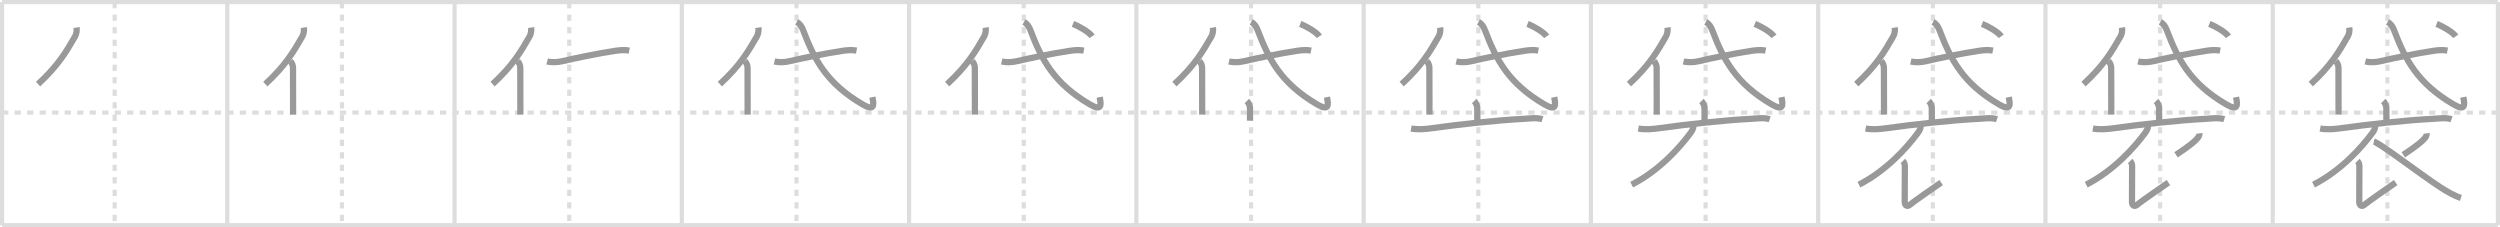 <svg width="1199px" height="109px" viewBox="0 0 1199 109" xmlns="http://www.w3.org/2000/svg" xmlns:xlink="http://www.w3.org/1999/xlink" xml:space="preserve" version="1.1" baseProfile="full">
<line x1="1" y1="1" x2="1198" y2="1" style="stroke:#ddd;stroke-width:2"></line>
<line x1="1" y1="1" x2="1" y2="108" style="stroke:#ddd;stroke-width:2"></line>
<line x1="1" y1="108" x2="1198" y2="108" style="stroke:#ddd;stroke-width:2"></line>
<line x1="1198" y1="1" x2="1198" y2="108" style="stroke:#ddd;stroke-width:2"></line>
<line x1="109" y1="1" x2="109" y2="108" style="stroke:#ddd;stroke-width:2"></line>
<line x1="218" y1="1" x2="218" y2="108" style="stroke:#ddd;stroke-width:2"></line>
<line x1="327" y1="1" x2="327" y2="108" style="stroke:#ddd;stroke-width:2"></line>
<line x1="436" y1="1" x2="436" y2="108" style="stroke:#ddd;stroke-width:2"></line>
<line x1="545" y1="1" x2="545" y2="108" style="stroke:#ddd;stroke-width:2"></line>
<line x1="654" y1="1" x2="654" y2="108" style="stroke:#ddd;stroke-width:2"></line>
<line x1="763" y1="1" x2="763" y2="108" style="stroke:#ddd;stroke-width:2"></line>
<line x1="872" y1="1" x2="872" y2="108" style="stroke:#ddd;stroke-width:2"></line>
<line x1="981" y1="1" x2="981" y2="108" style="stroke:#ddd;stroke-width:2"></line>
<line x1="1090" y1="1" x2="1090" y2="108" style="stroke:#ddd;stroke-width:2"></line>
<line x1="1" y1="54" x2="1198" y2="54" style="stroke:#ddd;stroke-width:2;stroke-dasharray:3 3"></line>
<line x1="55" y1="1" x2="55" y2="108" style="stroke:#ddd;stroke-width:2;stroke-dasharray:3 3"></line>
<line x1="164" y1="1" x2="164" y2="108" style="stroke:#ddd;stroke-width:2;stroke-dasharray:3 3"></line>
<line x1="273" y1="1" x2="273" y2="108" style="stroke:#ddd;stroke-width:2;stroke-dasharray:3 3"></line>
<line x1="382" y1="1" x2="382" y2="108" style="stroke:#ddd;stroke-width:2;stroke-dasharray:3 3"></line>
<line x1="491" y1="1" x2="491" y2="108" style="stroke:#ddd;stroke-width:2;stroke-dasharray:3 3"></line>
<line x1="600" y1="1" x2="600" y2="108" style="stroke:#ddd;stroke-width:2;stroke-dasharray:3 3"></line>
<line x1="709" y1="1" x2="709" y2="108" style="stroke:#ddd;stroke-width:2;stroke-dasharray:3 3"></line>
<line x1="818" y1="1" x2="818" y2="108" style="stroke:#ddd;stroke-width:2;stroke-dasharray:3 3"></line>
<line x1="927" y1="1" x2="927" y2="108" style="stroke:#ddd;stroke-width:2;stroke-dasharray:3 3"></line>
<line x1="1036" y1="1" x2="1036" y2="108" style="stroke:#ddd;stroke-width:2;stroke-dasharray:3 3"></line>
<line x1="1145" y1="1" x2="1145" y2="108" style="stroke:#ddd;stroke-width:2;stroke-dasharray:3 3"></line>
<path d="M36.72,13.21c0.21,1.35-0.06,3.11-0.72,4.26c-4.23,7.35-8.05,13.92-17.75,22.87" style="fill:none;stroke:#999;stroke-width:3"></path>

<path d="M145.72,13.21c0.21,1.35-0.06,3.11-0.72,4.26c-4.23,7.35-8.05,13.92-17.75,22.87" style="fill:none;stroke:#999;stroke-width:3"></path>
<path d="M139.22,29.33c0.85,0.85,1.31,2.05,1.31,3.22c0,6.48,0.02,12.12,0.03,17.45c0,1.83,0.01,3.51,0.01,4.97" style="fill:none;stroke:#999;stroke-width:3"></path>

<path d="M254.72,13.21c0.21,1.35-0.06,3.11-0.72,4.26c-4.23,7.35-8.05,13.92-17.75,22.87" style="fill:none;stroke:#999;stroke-width:3"></path>
<path d="M248.22,29.33c0.85,0.85,1.31,2.05,1.31,3.22c0,6.48,0.02,12.12,0.03,17.45c0,1.83,0.01,3.51,0.01,4.97" style="fill:none;stroke:#999;stroke-width:3"></path>
<path d="M262.41,29.48c2.16,0.52,4.93,0.41,7.11-0.1c6.98-1.63,16.8-3.66,25.24-4.96c2.31-0.35,4.72-0.6,7.04-0.15" style="fill:none;stroke:#999;stroke-width:3"></path>

<path d="M363.72,13.21c0.21,1.35-0.06,3.11-0.72,4.26c-4.23,7.35-8.05,13.92-17.75,22.87" style="fill:none;stroke:#999;stroke-width:3"></path>
<path d="M357.22,29.33c0.85,0.85,1.31,2.05,1.31,3.22c0,6.48,0.02,12.12,0.03,17.45c0,1.83,0.01,3.51,0.01,4.97" style="fill:none;stroke:#999;stroke-width:3"></path>
<path d="M371.41,29.48c2.16,0.52,4.93,0.41,7.11-0.1c6.98-1.63,16.8-3.66,25.24-4.96c2.31-0.35,4.72-0.6,7.04-0.15" style="fill:none;stroke:#999;stroke-width:3"></path>
<path d="M382.08,10.54c1.62,0.88,2.45,2.23,3.13,4C390.62,28.75,396.5,40,413.75,50.09c5.67,3.32,5.45,0.38,4.65-3.5" style="fill:none;stroke:#999;stroke-width:3"></path>

<path d="M472.72,13.21c0.21,1.35-0.06,3.11-0.72,4.26c-4.23,7.35-8.05,13.92-17.75,22.87" style="fill:none;stroke:#999;stroke-width:3"></path>
<path d="M466.22,29.33c0.85,0.85,1.31,2.05,1.31,3.22c0,6.48,0.02,12.12,0.03,17.45c0,1.83,0.01,3.51,0.01,4.97" style="fill:none;stroke:#999;stroke-width:3"></path>
<path d="M480.41,29.48c2.16,0.52,4.93,0.41,7.11-0.1c6.98-1.63,16.8-3.66,25.24-4.96c2.31-0.35,4.72-0.6,7.04-0.15" style="fill:none;stroke:#999;stroke-width:3"></path>
<path d="M491.08,10.54c1.62,0.88,2.45,2.23,3.13,4C499.62,28.75,505.5,40,522.75,50.09c5.67,3.32,5.45,0.38,4.65-3.5" style="fill:none;stroke:#999;stroke-width:3"></path>
<path d="M514.6,11.46c2.99,1.19,7.77,3.93,9.17,5.97" style="fill:none;stroke:#999;stroke-width:3"></path>

<path d="M581.72,13.21c0.21,1.35-0.06,3.11-0.72,4.26c-4.23,7.35-8.05,13.92-17.75,22.87" style="fill:none;stroke:#999;stroke-width:3"></path>
<path d="M575.22,29.33c0.85,0.85,1.31,2.05,1.31,3.22c0,6.48,0.02,12.12,0.03,17.45c0,1.83,0.01,3.51,0.01,4.97" style="fill:none;stroke:#999;stroke-width:3"></path>
<path d="M589.41,29.48c2.16,0.52,4.93,0.41,7.11-0.1c6.98-1.63,16.8-3.66,25.24-4.96c2.31-0.35,4.72-0.6,7.04-0.15" style="fill:none;stroke:#999;stroke-width:3"></path>
<path d="M600.08,10.54c1.62,0.88,2.45,2.23,3.13,4C608.62,28.75,614.5,40,631.75,50.09c5.67,3.32,5.45,0.38,4.65-3.5" style="fill:none;stroke:#999;stroke-width:3"></path>
<path d="M623.6,11.46c2.99,1.19,7.77,3.93,9.17,5.97" style="fill:none;stroke:#999;stroke-width:3"></path>
<path d="M598.0,48.45c1.15,1.15,1.5,2.67,1.5,3.68c0,1.88,0,3.22,0,5.75" style="fill:none;stroke:#999;stroke-width:3"></path>

<path d="M690.72,13.21c0.21,1.35-0.06,3.11-0.72,4.26c-4.23,7.35-8.05,13.92-17.75,22.87" style="fill:none;stroke:#999;stroke-width:3"></path>
<path d="M684.22,29.33c0.85,0.85,1.31,2.05,1.31,3.22c0,6.48,0.02,12.12,0.03,17.45c0,1.83,0.01,3.51,0.01,4.97" style="fill:none;stroke:#999;stroke-width:3"></path>
<path d="M698.41,29.48c2.16,0.52,4.93,0.41,7.11-0.1c6.98-1.63,16.8-3.66,25.24-4.96c2.31-0.35,4.72-0.6,7.04-0.15" style="fill:none;stroke:#999;stroke-width:3"></path>
<path d="M709.08,10.54c1.62,0.88,2.45,2.23,3.13,4C717.62,28.75,723.5,40,740.75,50.09c5.67,3.32,5.45,0.38,4.65-3.5" style="fill:none;stroke:#999;stroke-width:3"></path>
<path d="M732.6,11.46c2.99,1.19,7.77,3.93,9.17,5.97" style="fill:none;stroke:#999;stroke-width:3"></path>
<path d="M707.0,48.45c1.15,1.15,1.5,2.67,1.5,3.68c0,1.88,0,3.22,0,5.75" style="fill:none;stroke:#999;stroke-width:3"></path>
<path d="M676.75,61.64c3.38,0.61,6.64,0.31,10.13-0.17c13.24-1.84,31.03-3.83,43.98-4.48c2.78-0.14,6.18-0.7,8.89,0.2" style="fill:none;stroke:#999;stroke-width:3"></path>

<path d="M799.72,13.21c0.21,1.35-0.06,3.11-0.72,4.26c-4.23,7.35-8.05,13.92-17.75,22.87" style="fill:none;stroke:#999;stroke-width:3"></path>
<path d="M793.22,29.33c0.85,0.85,1.31,2.05,1.31,3.22c0,6.48,0.02,12.12,0.03,17.45c0,1.83,0.01,3.51,0.01,4.97" style="fill:none;stroke:#999;stroke-width:3"></path>
<path d="M807.41,29.48c2.16,0.52,4.93,0.41,7.11-0.1c6.98-1.63,16.8-3.66,25.24-4.96c2.31-0.35,4.72-0.6,7.04-0.15" style="fill:none;stroke:#999;stroke-width:3"></path>
<path d="M818.08,10.54c1.62,0.88,2.45,2.23,3.13,4C826.62,28.75,832.5,40,849.75,50.09c5.67,3.32,5.45,0.38,4.65-3.5" style="fill:none;stroke:#999;stroke-width:3"></path>
<path d="M841.6,11.46c2.99,1.19,7.77,3.93,9.17,5.97" style="fill:none;stroke:#999;stroke-width:3"></path>
<path d="M816.0,48.45c1.15,1.15,1.5,2.67,1.5,3.68c0,1.88,0,3.22,0,5.75" style="fill:none;stroke:#999;stroke-width:3"></path>
<path d="M785.75,61.64c3.38,0.61,6.64,0.31,10.13-0.17c13.24-1.84,31.03-3.83,43.98-4.48c2.78-0.14,6.18-0.7,8.89,0.2" style="fill:none;stroke:#999;stroke-width:3"></path>
<path d="M812.14,60.42c0,1.53-0.8,2.6-1.67,3.76c-4.8,6.44-14.59,17.57-27.92,24.39" style="fill:none;stroke:#999;stroke-width:3"></path>

<path d="M908.72,13.21c0.21,1.35-0.06,3.11-0.72,4.26c-4.23,7.35-8.05,13.92-17.75,22.87" style="fill:none;stroke:#999;stroke-width:3"></path>
<path d="M902.22,29.33c0.85,0.85,1.31,2.05,1.31,3.22c0,6.48,0.02,12.12,0.03,17.45c0,1.83,0.01,3.51,0.01,4.97" style="fill:none;stroke:#999;stroke-width:3"></path>
<path d="M916.41,29.48c2.16,0.52,4.93,0.41,7.11-0.1c6.98-1.63,16.8-3.66,25.24-4.96c2.31-0.35,4.72-0.6,7.04-0.15" style="fill:none;stroke:#999;stroke-width:3"></path>
<path d="M927.08,10.54c1.62,0.88,2.45,2.23,3.13,4C935.62,28.75,941.5,40,958.75,50.09c5.67,3.32,5.45,0.38,4.65-3.5" style="fill:none;stroke:#999;stroke-width:3"></path>
<path d="M950.6,11.46c2.99,1.19,7.77,3.93,9.17,5.97" style="fill:none;stroke:#999;stroke-width:3"></path>
<path d="M925.0,48.45c1.15,1.15,1.5,2.67,1.5,3.68c0,1.88,0,3.22,0,5.75" style="fill:none;stroke:#999;stroke-width:3"></path>
<path d="M894.75,61.64c3.38,0.61,6.64,0.31,10.13-0.17c13.24-1.84,31.03-3.83,43.98-4.48c2.78-0.14,6.18-0.7,8.89,0.2" style="fill:none;stroke:#999;stroke-width:3"></path>
<path d="M921.14,60.42c0,1.53-0.8,2.6-1.67,3.76c-4.8,6.44-14.59,17.57-27.92,24.39" style="fill:none;stroke:#999;stroke-width:3"></path>
<path d="M912.62,77.2c0.84,0.84,0.95,1.88,0.94,2.66c-0.03,9.84-0.06,15.29-0.06,16.95s1.12,2.61,2.53,1.36c1.42-1.25,13.05-9.36,14.94-10.61" style="fill:none;stroke:#999;stroke-width:3"></path>

<path d="M1017.72,13.21c0.21,1.35-0.06,3.11-0.72,4.26c-4.23,7.35-8.05,13.92-17.75,22.87" style="fill:none;stroke:#999;stroke-width:3"></path>
<path d="M1011.22,29.33c0.85,0.85,1.31,2.05,1.31,3.22c0,6.48,0.02,12.12,0.03,17.45c0,1.83,0.01,3.51,0.01,4.97" style="fill:none;stroke:#999;stroke-width:3"></path>
<path d="M1025.41,29.48c2.16,0.52,4.93,0.41,7.11-0.1c6.98-1.63,16.8-3.66,25.24-4.96c2.31-0.35,4.72-0.6,7.04-0.15" style="fill:none;stroke:#999;stroke-width:3"></path>
<path d="M1036.08,10.54c1.62,0.88,2.45,2.23,3.13,4C1044.62,28.75,1050.5,40,1067.75,50.09c5.67,3.32,5.45,0.38,4.65-3.5" style="fill:none;stroke:#999;stroke-width:3"></path>
<path d="M1059.6,11.46c2.99,1.19,7.77,3.93,9.17,5.97" style="fill:none;stroke:#999;stroke-width:3"></path>
<path d="M1034.0,48.45c1.15,1.15,1.5,2.67,1.5,3.68c0,1.88,0,3.22,0,5.75" style="fill:none;stroke:#999;stroke-width:3"></path>
<path d="M1003.75,61.64c3.38,0.61,6.64,0.31,10.13-0.17c13.24-1.84,31.03-3.83,43.98-4.48c2.78-0.14,6.18-0.7,8.89,0.2" style="fill:none;stroke:#999;stroke-width:3"></path>
<path d="M1030.14,60.42c0,1.53-0.8,2.6-1.67,3.76c-4.8,6.44-14.59,17.57-27.92,24.39" style="fill:none;stroke:#999;stroke-width:3"></path>
<path d="M1021.62,77.2c0.84,0.84,0.95,1.88,0.94,2.66c-0.03,9.84-0.06,15.29-0.06,16.95s1.12,2.61,2.53,1.36c1.42-1.25,13.05-9.36,14.94-10.61" style="fill:none;stroke:#999;stroke-width:3"></path>
<path d="M1054.86,63.96c0.03,0.24-0.15,1.17-0.34,1.48c-1.18,1.99-4.87,4.84-10.89,8.81" style="fill:none;stroke:#999;stroke-width:3"></path>

<path d="M1126.72,13.21c0.21,1.35-0.06,3.11-0.72,4.26c-4.23,7.35-8.05,13.92-17.75,22.87" style="fill:none;stroke:#999;stroke-width:3"></path>
<path d="M1120.22,29.33c0.85,0.85,1.31,2.05,1.31,3.22c0,6.48,0.02,12.12,0.03,17.45c0,1.83,0.01,3.51,0.01,4.97" style="fill:none;stroke:#999;stroke-width:3"></path>
<path d="M1134.41,29.48c2.16,0.52,4.93,0.41,7.11-0.1c6.98-1.63,16.8-3.66,25.24-4.96c2.31-0.35,4.72-0.6,7.04-0.15" style="fill:none;stroke:#999;stroke-width:3"></path>
<path d="M1145.08,10.54c1.62,0.88,2.45,2.23,3.13,4C1153.62,28.75,1159.5,40,1176.75,50.09c5.67,3.32,5.45,0.38,4.65-3.5" style="fill:none;stroke:#999;stroke-width:3"></path>
<path d="M1168.6,11.46c2.99,1.19,7.77,3.93,9.17,5.97" style="fill:none;stroke:#999;stroke-width:3"></path>
<path d="M1143.0,48.45c1.15,1.15,1.5,2.67,1.5,3.68c0,1.88,0,3.22,0,5.75" style="fill:none;stroke:#999;stroke-width:3"></path>
<path d="M1112.75,61.64c3.38,0.61,6.64,0.31,10.13-0.17c13.24-1.84,31.03-3.83,43.98-4.48c2.78-0.14,6.18-0.7,8.89,0.2" style="fill:none;stroke:#999;stroke-width:3"></path>
<path d="M1139.14,60.42c0,1.53-0.8,2.6-1.67,3.76c-4.8,6.44-14.59,17.57-27.92,24.39" style="fill:none;stroke:#999;stroke-width:3"></path>
<path d="M1130.62,77.2c0.84,0.84,0.95,1.88,0.94,2.66c-0.03,9.84-0.06,15.29-0.06,16.95s1.12,2.61,2.53,1.36c1.42-1.25,13.05-9.36,14.94-10.61" style="fill:none;stroke:#999;stroke-width:3"></path>
<path d="M1163.86,63.96c0.03,0.24-0.15,1.17-0.34,1.48c-1.18,1.99-4.87,4.84-10.89,8.81" style="fill:none;stroke:#999;stroke-width:3"></path>
<path d="M1138.51,67.91c2.86,0.72,21.75,15.27,31.81,21.86c3.15,2.06,6.93,4.23,9.93,5.15" style="fill:none;stroke:#999;stroke-width:3"></path>

</svg>